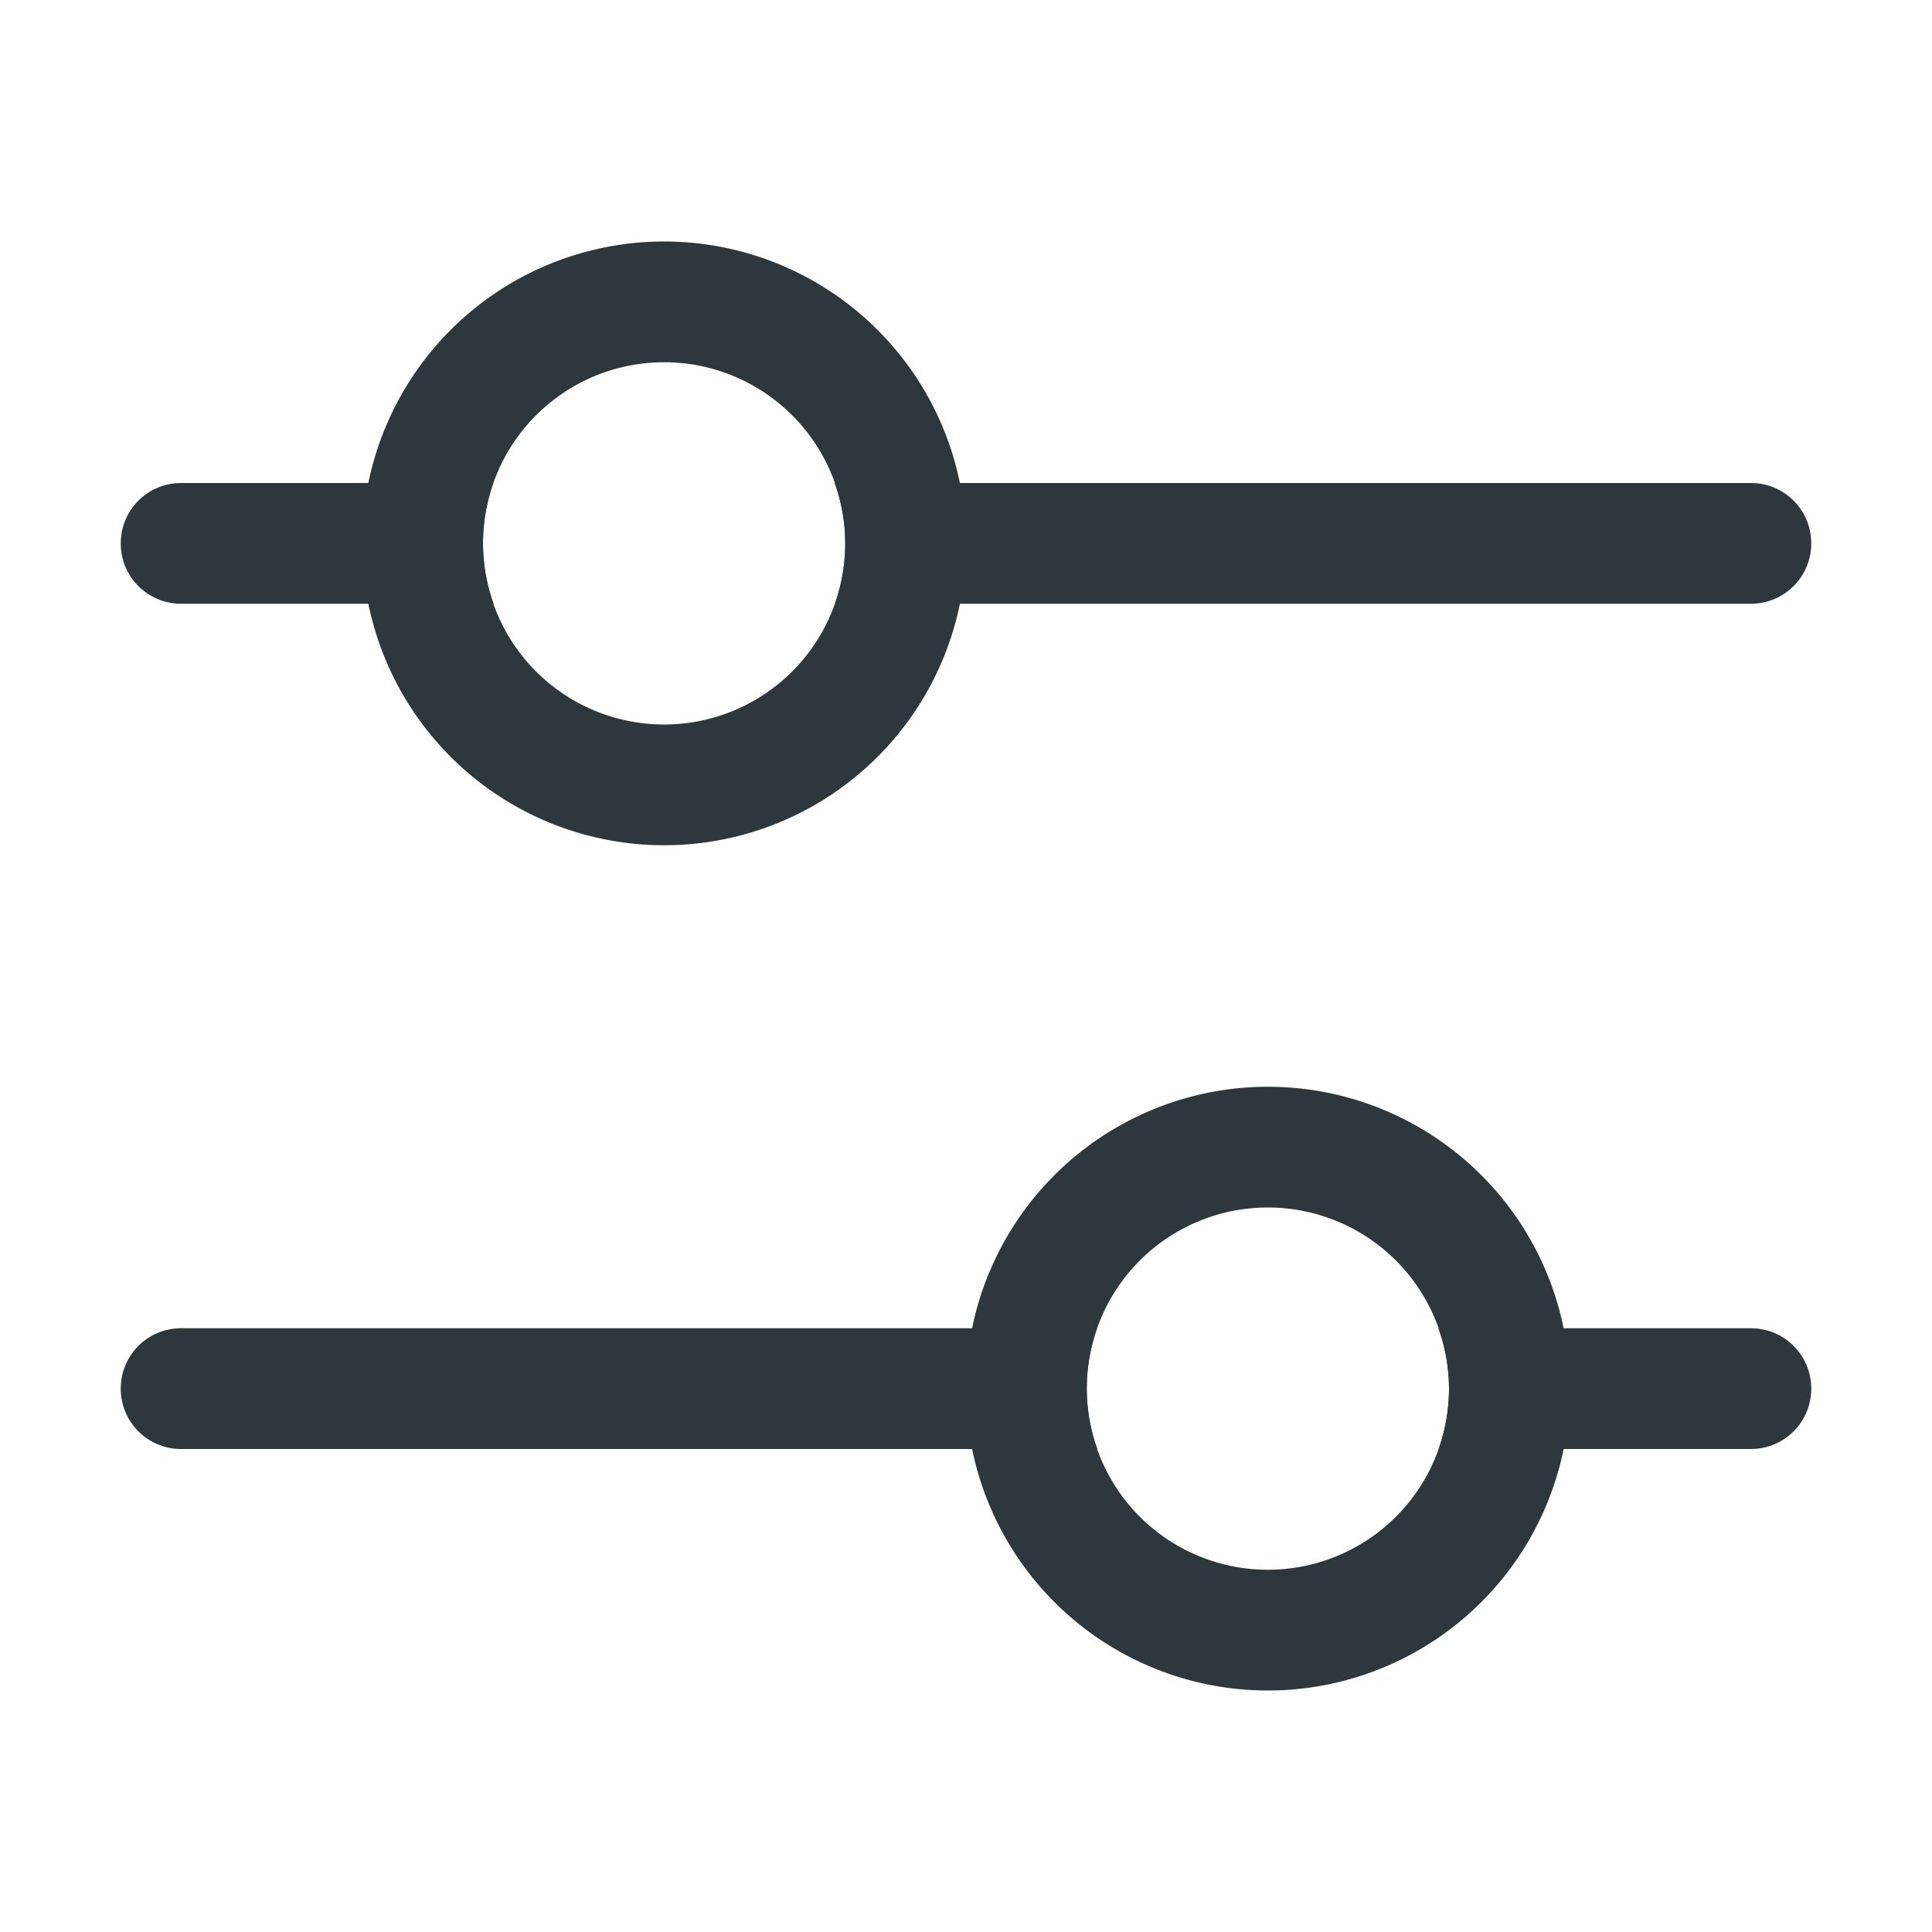 <svg width="16" height="16" version="1.1" xmlns="http://www.w3.org/2000/svg">
 <g fill="#2e383c">
  <path d="m1.5 4c-0.277 0-0.5 0.223-0.5 0.5s0.223 0.5 0.5 0.5h2.588a1.5 1.5 0 0 1-0.088-0.5 1.5 1.5 0 0 1 0.086-0.5h-2.586zm5.412 0a1.5 1.5 0 0 1 0.088 0.5 1.5 1.5 0 0 1-0.086 0.5h7.586c0.277 0 0.5-0.223 0.5-0.5s-0.223-0.5-0.5-0.5h-7.588z" stroke-linecap="round" stroke-linejoin="round" stroke-width="2.366"/>
  <path d="m1.5 11c-0.277 0-0.5 0.223-0.5 0.5s0.223 0.5 0.5 0.5h7.588a1.5 1.5 0 0 1-0.088-0.5 1.5 1.5 0 0 1 0.086-0.5h-7.586zm10.412 0a1.5 1.5 0 0 1 0.088 0.5 1.5 1.5 0 0 1-0.086 0.5h2.586c0.277 0 0.5-0.223 0.5-0.5s-0.223-0.5-0.5-0.5h-2.588z" stroke-linecap="round" stroke-linejoin="round" stroke-width="2.366"/>
  <path d="m5.5 2a2.5 2.5 0 0 0-2.5 2.5 2.5 2.5 0 0 0 2.5 2.5 2.5 2.5 0 0 0 2.5-2.5 2.5 2.5 0 0 0-2.5-2.5zm0 1a1.5 1.5 0 0 1 1.5 1.5 1.5 1.5 0 0 1-1.5 1.5 1.5 1.5 0 0 1-1.5-1.5 1.5 1.5 0 0 1 1.5-1.5z" stroke-linecap="square" stroke-width="2"/>
  <path d="m10.5 9a2.5 2.5 0 0 0-2.5 2.5 2.5 2.5 0 0 0 2.5 2.5 2.5 2.5 0 0 0 2.5-2.5 2.5 2.5 0 0 0-2.5-2.5zm0 1a1.5 1.5 0 0 1 1.5 1.5 1.5 1.5 0 0 1-1.5 1.5 1.5 1.5 0 0 1-1.5-1.5 1.5 1.5 0 0 1 1.5-1.5z" stroke-linecap="square" stroke-width="2"/>
 </g>
</svg>
